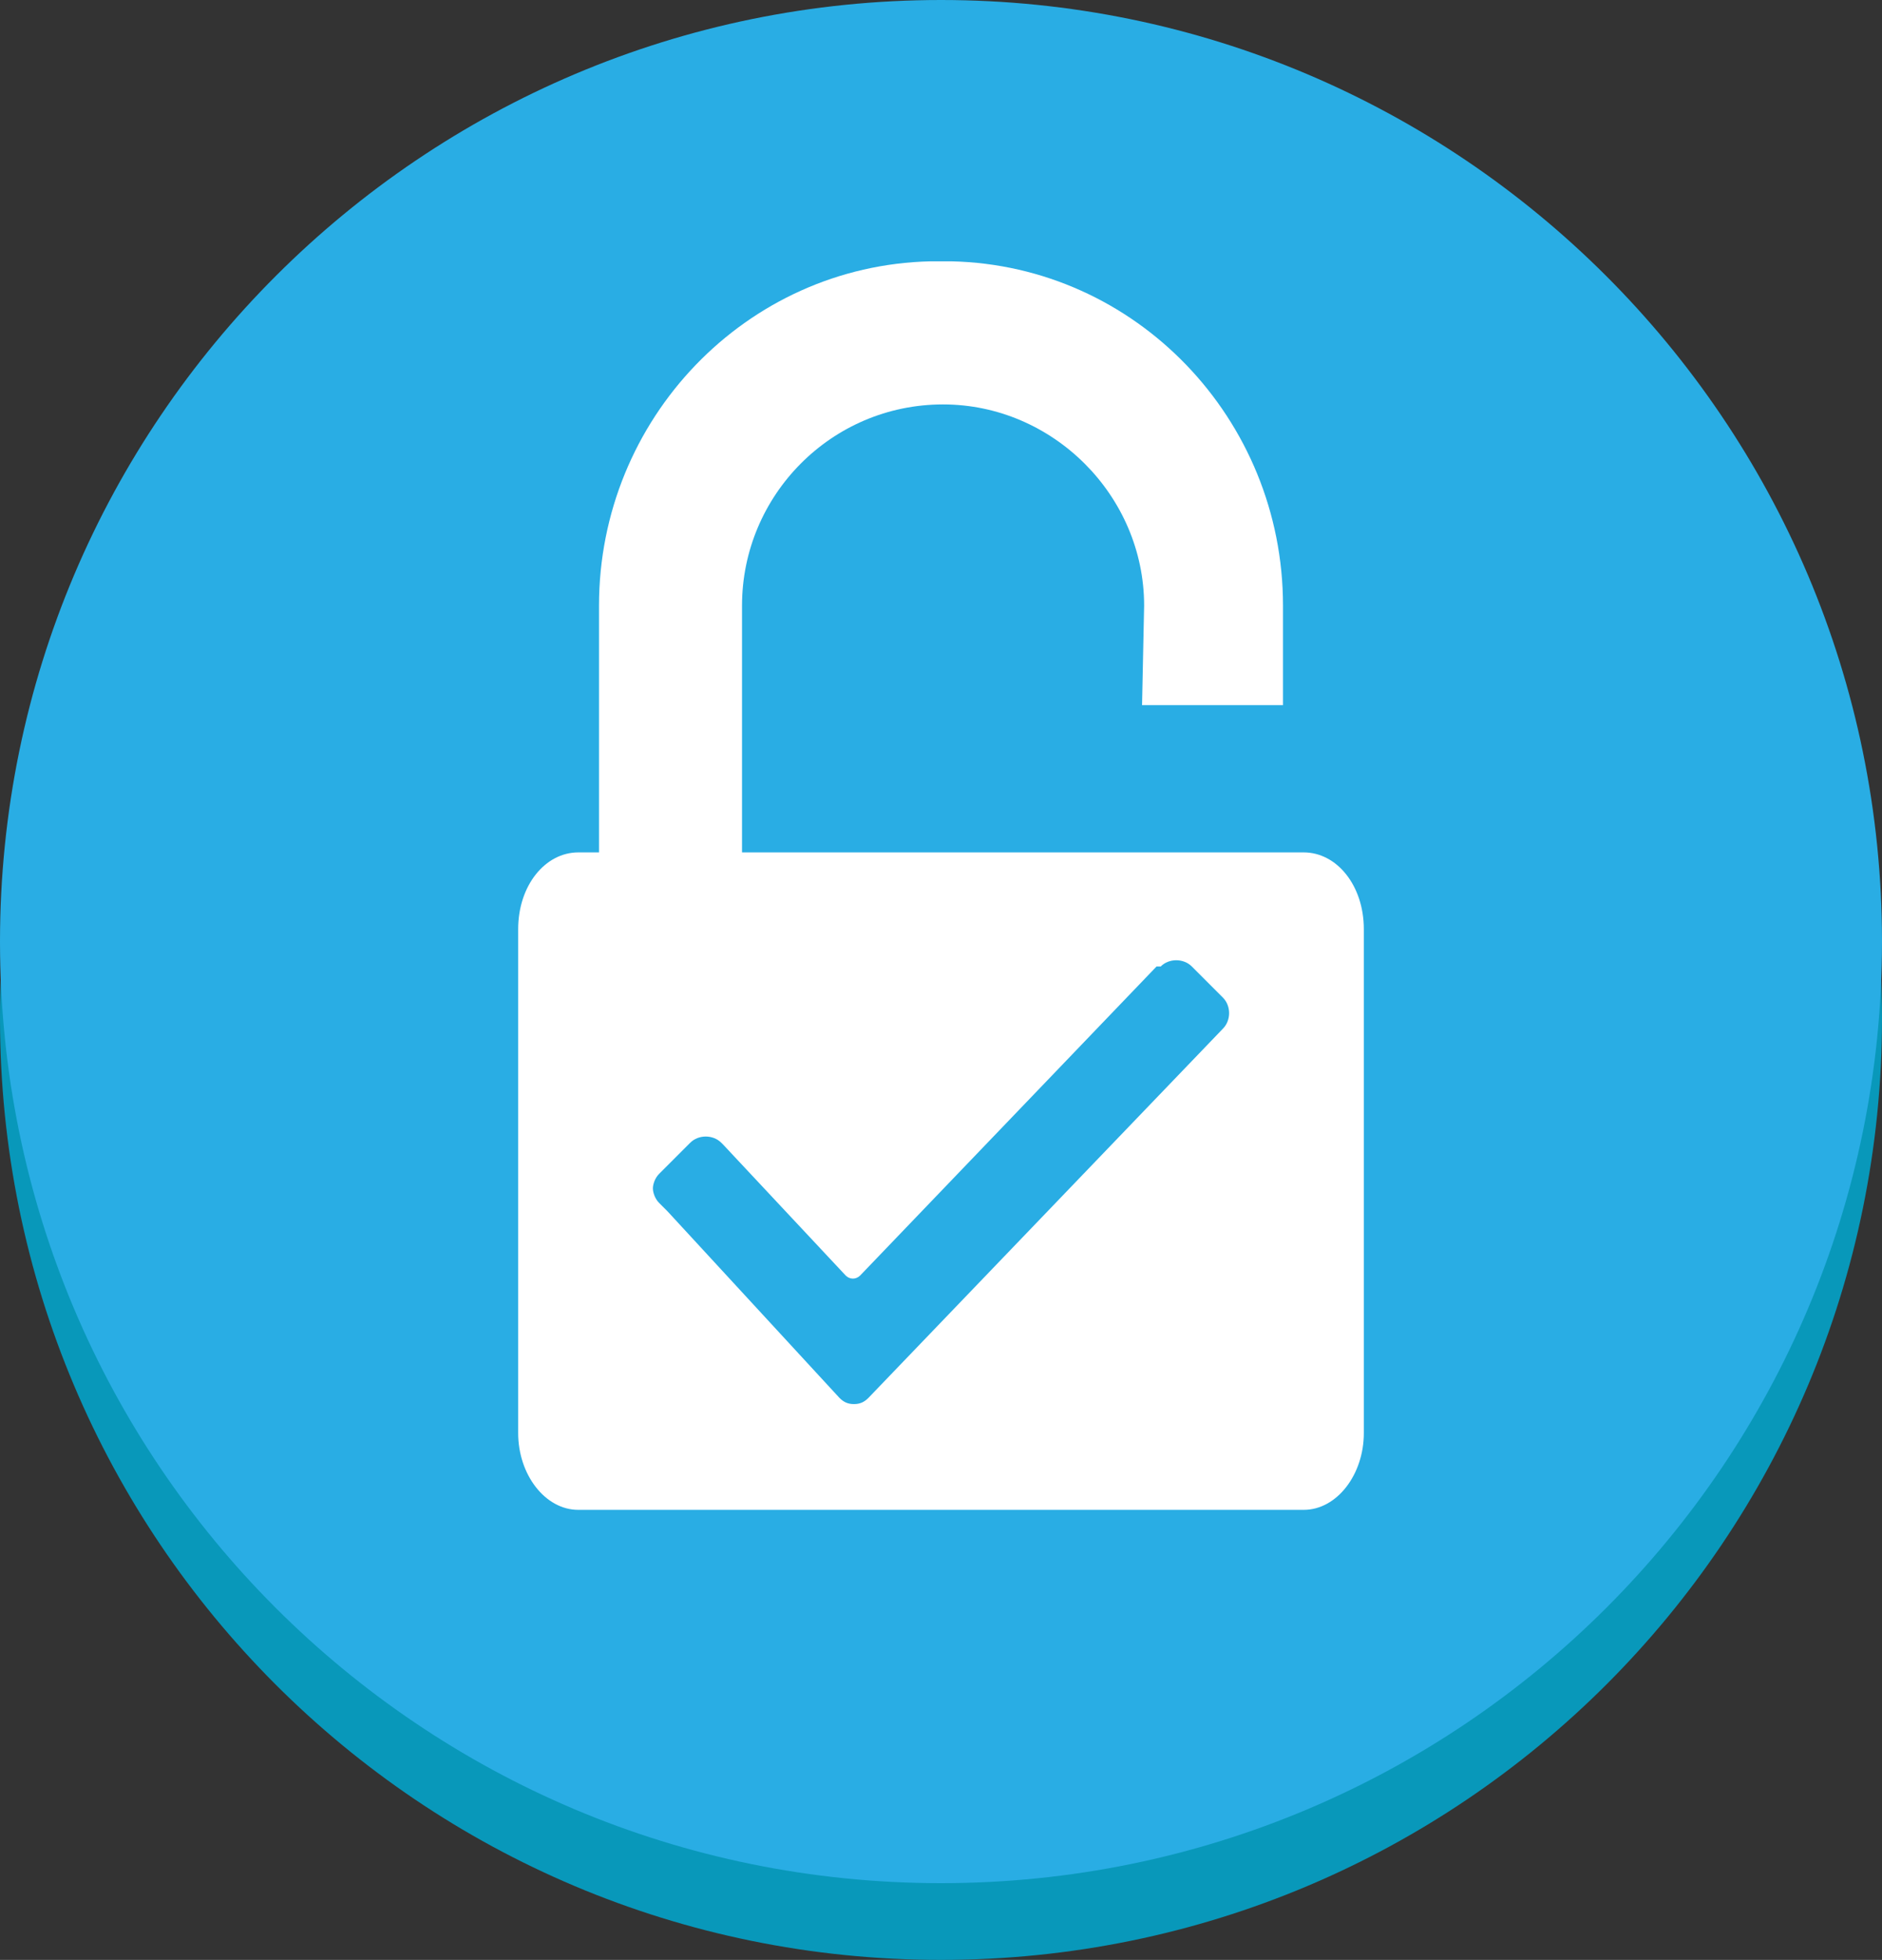 <?xml version="1.0" encoding="utf-8"?>
<!-- Generator: Adobe Illustrator 19.2.0, SVG Export Plug-In . SVG Version: 6.00 Build 0)  -->
<svg version="1.1" id="Layer_1" xmlns="http://www.w3.org/2000/svg" xmlns:xlink="http://www.w3.org/1999/xlink" x="0px" y="0px"
	 viewBox="0 0 90.8 94.5" style="enable-background:new 0 0 90.8 94.5;" xml:space="preserve">
<rect x="0" y="0" width="90.8" height="94.5" fill="#333333" stroke="none"/>
<style type="text/css">
	.st0{fill:#0898BA;}
	.st1{fill:#FFFFFF;}
	.st2{fill:#29ADE4;}
</style>
<g>
	<path class="st0" d="M45.4,92.4C21.5,92.4,2,73,2,49S21.4,5.6,45.4,5.6C69.3,5.6,88.8,25,88.8,49S69.3,92.4,45.4,92.4z"/>
	<path class="st0" d="M45.4,3.7C20.4,3.7,0,24,0,49.1s20.3,45.4,45.4,45.4s45.4-20.3,45.4-45.4S70.4,3.7,45.4,3.7L45.4,3.7z"/>
</g>
<g>
	<path class="st1" d="M45.4,88.7C21.5,88.7,2,69.3,2,45.3S21.4,1.9,45.4,1.9c23.9,0,43.4,19.4,43.4,43.4S69.3,88.7,45.4,88.7z"/>
	<path class="st2" d="M45.4,0C20.4,0,0,20.3,0,45.4s20.3,45.4,45.4,45.4s45.4-20.3,45.4-45.4S70.4,0,45.4,0L45.4,0z"/>
</g>
<g>
	<g>
		<path class="st1" d="M27.9,41.1c-1.6,0-2.9,1.6-2.9,3.7v24.3c0,2,1.3,3.7,2.9,3.7h35c1.6,0,2.9-1.7,2.9-3.7V44.8
			c0-2.1-1.3-3.7-2.9-3.7l0,0"/>
	</g>
</g>
<path class="st1" d="M45.9,12.6c-0.2,0-0.7,0-1,0c-8.9,0.2-16,7.6-16,16.6v12.6h6.9V29.2c0-5.3,4.3-9.7,9.7-9.7
	c5.3,0,9.7,4.4,9.7,9.7L55.1,34h6.8v-4.8C61.9,20.2,54.8,12.8,45.9,12.6z"/>
<g>
	<g>
		<path class="st2" d="M31.8,58c-0.2-0.2-0.3-0.5-0.3-0.7s0.1-0.5,0.3-0.7l1.5-1.5c0.4-0.4,1.1-0.4,1.5,0l0.1,0.1l5.9,6.3
			c0.2,0.2,0.5,0.2,0.7,0l14.3-14.9H56c0.4-0.4,1.1-0.4,1.5,0l1.5,1.5c0.4,0.4,0.4,1.1,0,1.5L41.9,67.4c-0.2,0.2-0.4,0.3-0.7,0.3
			s-0.5-0.1-0.7-0.3l-8.3-9L31.8,58z"/>
	</g>
</g>
</svg>
